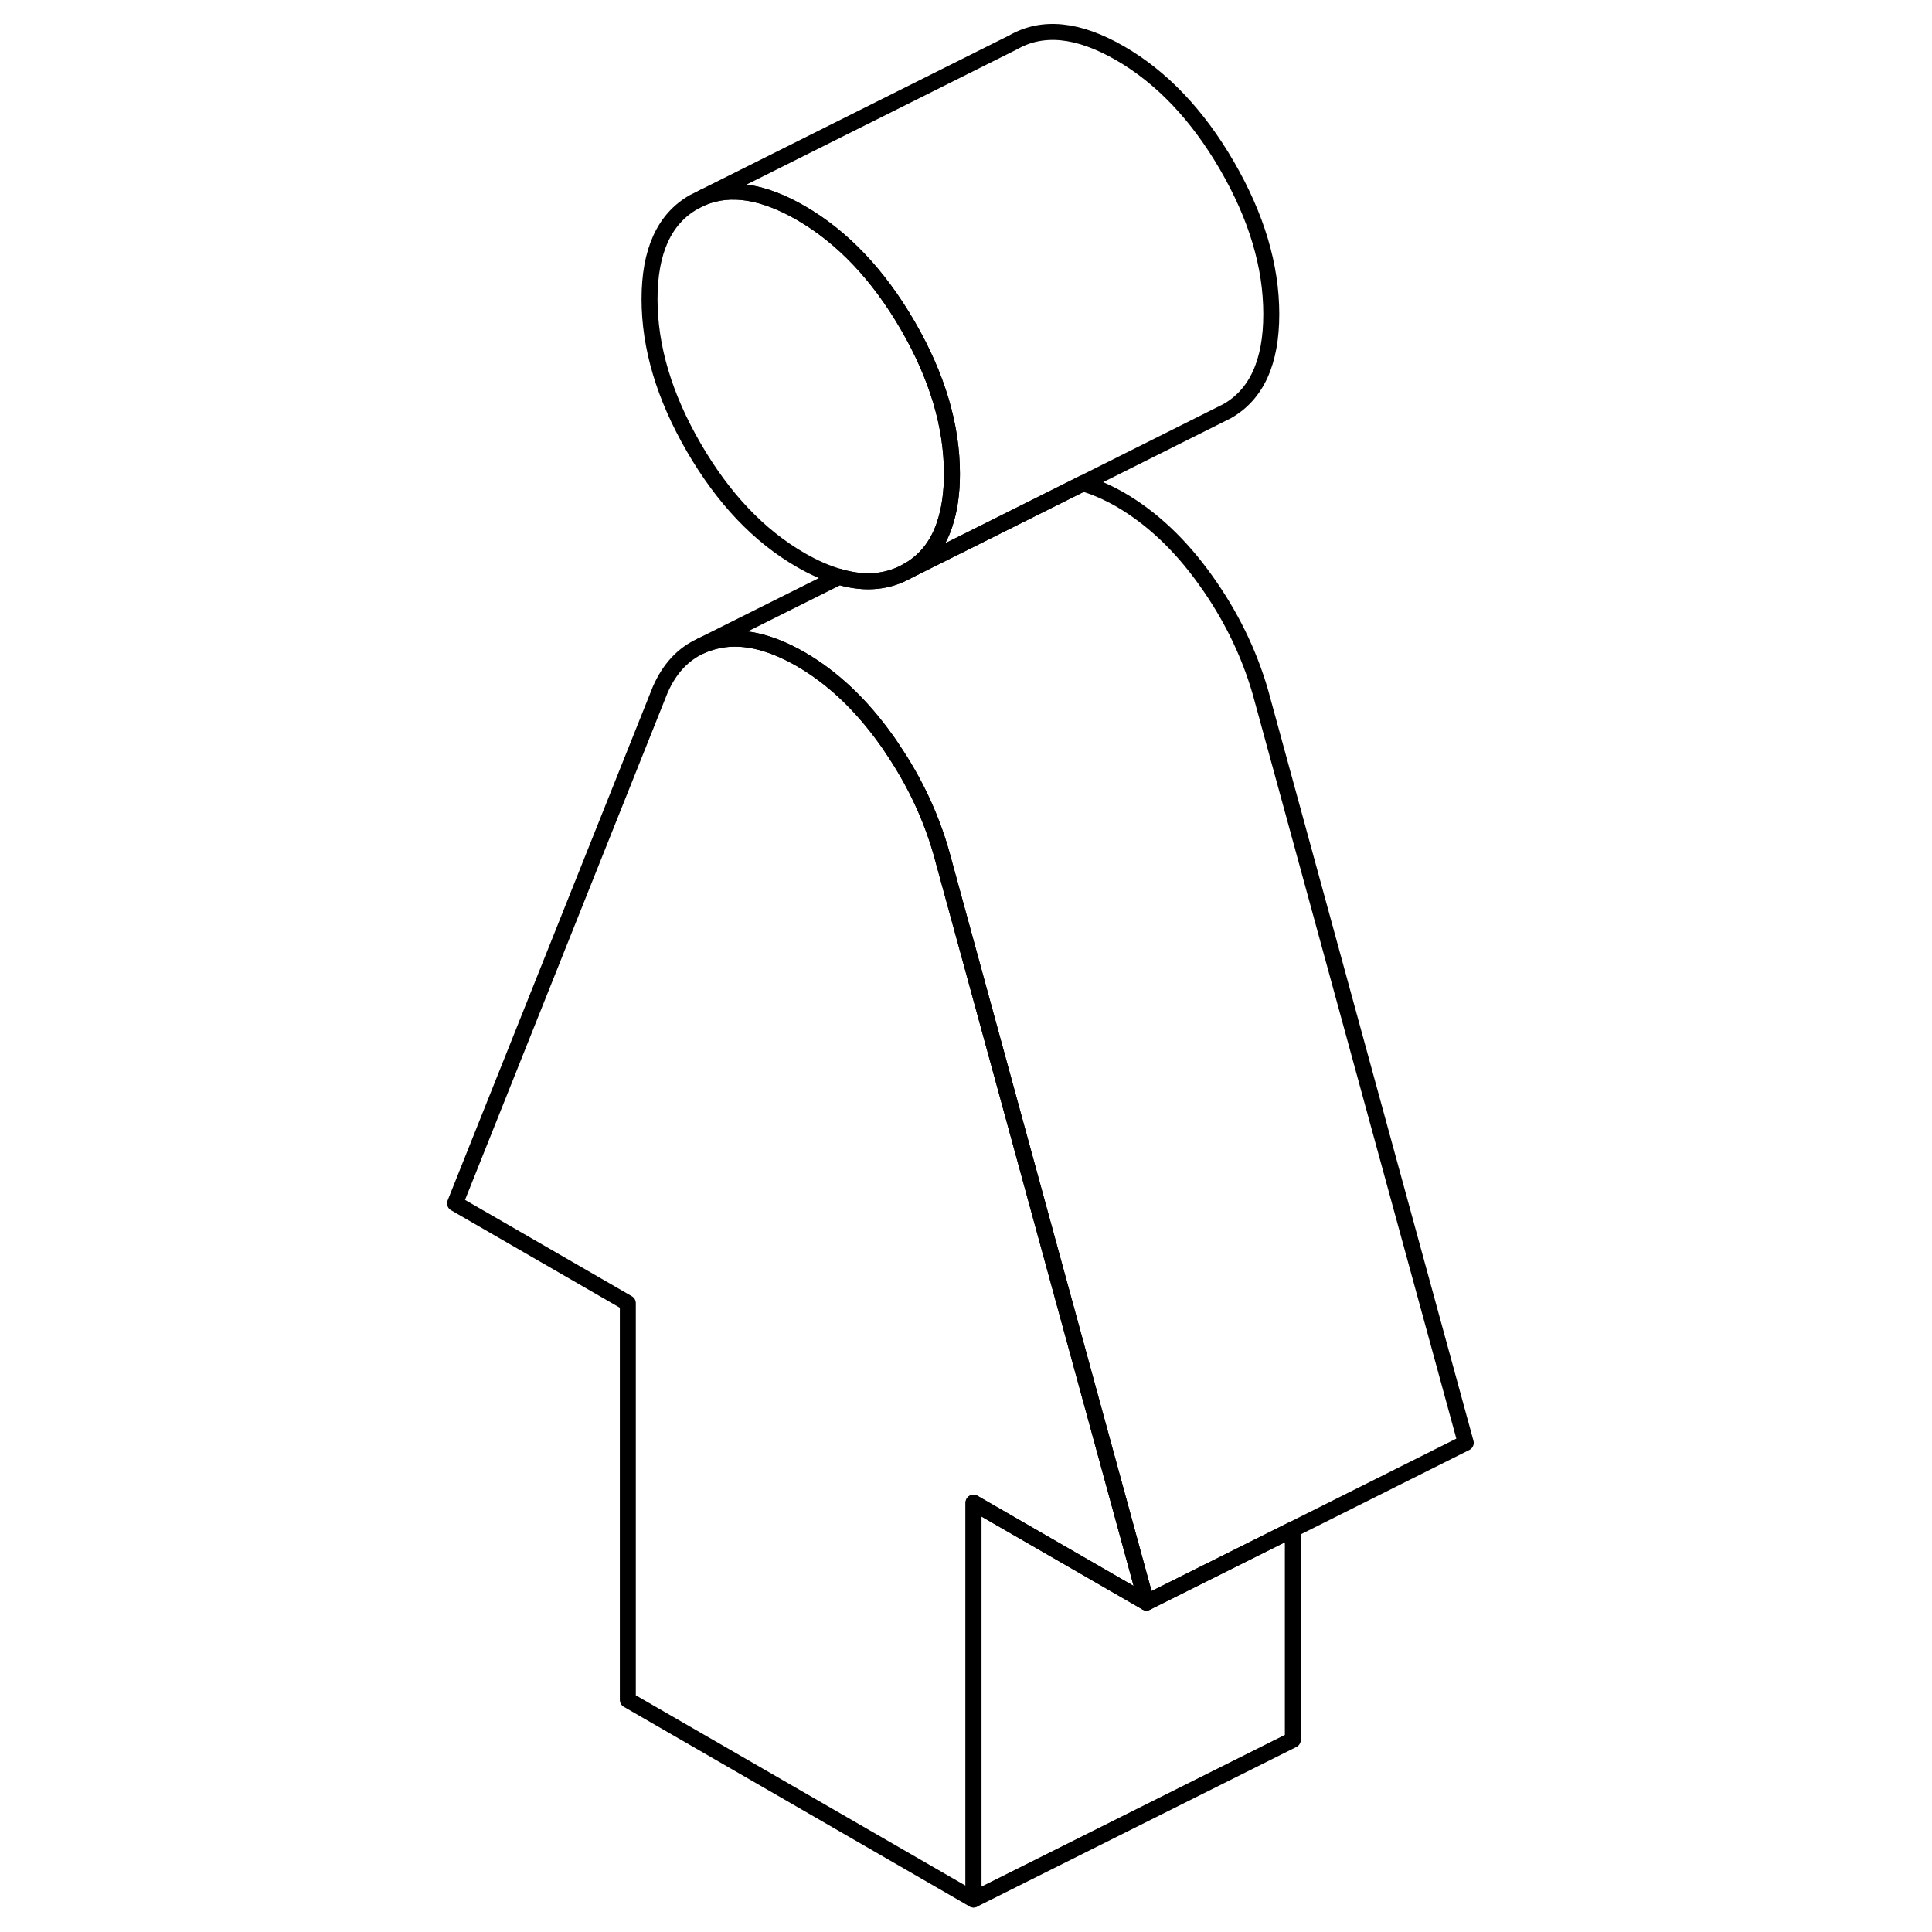 <svg width="48" height="48" viewBox="0 0 68 121" fill="none" xmlns="http://www.w3.org/2000/svg" stroke-width="1px"
     stroke-linecap="round" stroke-linejoin="round">
    <path d="M33.12 29.674C33.12 30.874 32.97 31.924 32.67 32.814C32.67 32.814 32.66 32.844 32.66 32.854C32.22 34.164 31.45 35.134 30.35 35.754C29.12 36.454 27.72 36.594 26.16 36.154C26.13 36.144 26.1 36.134 26.07 36.124H26.06C25.3 35.914 24.5 35.564 23.65 35.074C21.03 33.564 18.8 31.214 16.95 28.024C15.1 24.834 14.18 21.734 14.18 18.734C14.18 15.734 15.1 13.704 16.95 12.654L17.53 12.364C19.26 11.654 21.3 11.984 23.65 13.334C26.26 14.844 28.5 17.194 30.35 20.384C32.2 23.574 33.12 26.674 33.12 29.674Z" stroke="currentColor" stroke-linejoin="round"/>
    <path d="M45.3 100.364L34.47 94.114V118.964L12.82 106.464V81.614L2 75.364L14.85 43.194C15.43 41.874 16.28 40.964 17.4 40.454C17.68 40.324 17.98 40.224 18.3 40.144C19.88 39.754 21.66 40.144 23.65 41.284C25.63 42.434 27.41 44.104 28.99 46.314C29.13 46.504 29.26 46.694 29.38 46.884C30.76 48.914 31.78 51.074 32.44 53.354L45.3 100.364Z" stroke="currentColor" stroke-linejoin="round"/>
    <path d="M54.47 95.784V108.964L34.47 118.964V94.114L45.3 100.364L54.47 95.784Z" stroke="currentColor" stroke-linejoin="round"/>
    <path d="M65.3 90.364L54.47 95.784L45.3 100.364L32.44 53.354C31.78 51.074 30.76 48.914 29.38 46.884C29.26 46.694 29.13 46.504 28.99 46.314C27.41 44.104 25.63 42.434 23.65 41.284C21.66 40.144 19.88 39.754 18.3 40.144C17.98 40.224 17.68 40.324 17.4 40.454L26.06 36.124H26.07C26.07 36.124 26.13 36.144 26.16 36.154C27.72 36.594 29.12 36.454 30.35 35.754L34.7 33.584L41.32 30.274C42.06 30.484 42.84 30.824 43.65 31.284C45.63 32.434 47.41 34.104 48.99 36.314C50.57 38.514 51.72 40.864 52.44 43.354L65.3 90.364Z" stroke="currentColor" stroke-linejoin="round"/>
    <path d="M53.12 19.674C53.12 22.674 52.2 24.704 50.35 25.754L49.77 26.044L41.32 30.274L34.7 33.584L30.35 35.754C31.45 35.134 32.22 34.164 32.66 32.854C32.66 32.844 32.67 32.824 32.67 32.814C32.97 31.924 33.12 30.874 33.12 29.674C33.12 26.674 32.2 23.574 30.35 20.384C28.5 17.194 26.26 14.844 23.65 13.334C21.3 11.984 19.26 11.654 17.53 12.364L36.95 2.654C38.8 1.594 41.03 1.824 43.65 3.334C46.26 4.844 48.5 7.194 50.35 10.384C52.2 13.574 53.12 16.674 53.12 19.674Z" stroke="currentColor" stroke-linejoin="round"/>
</svg>